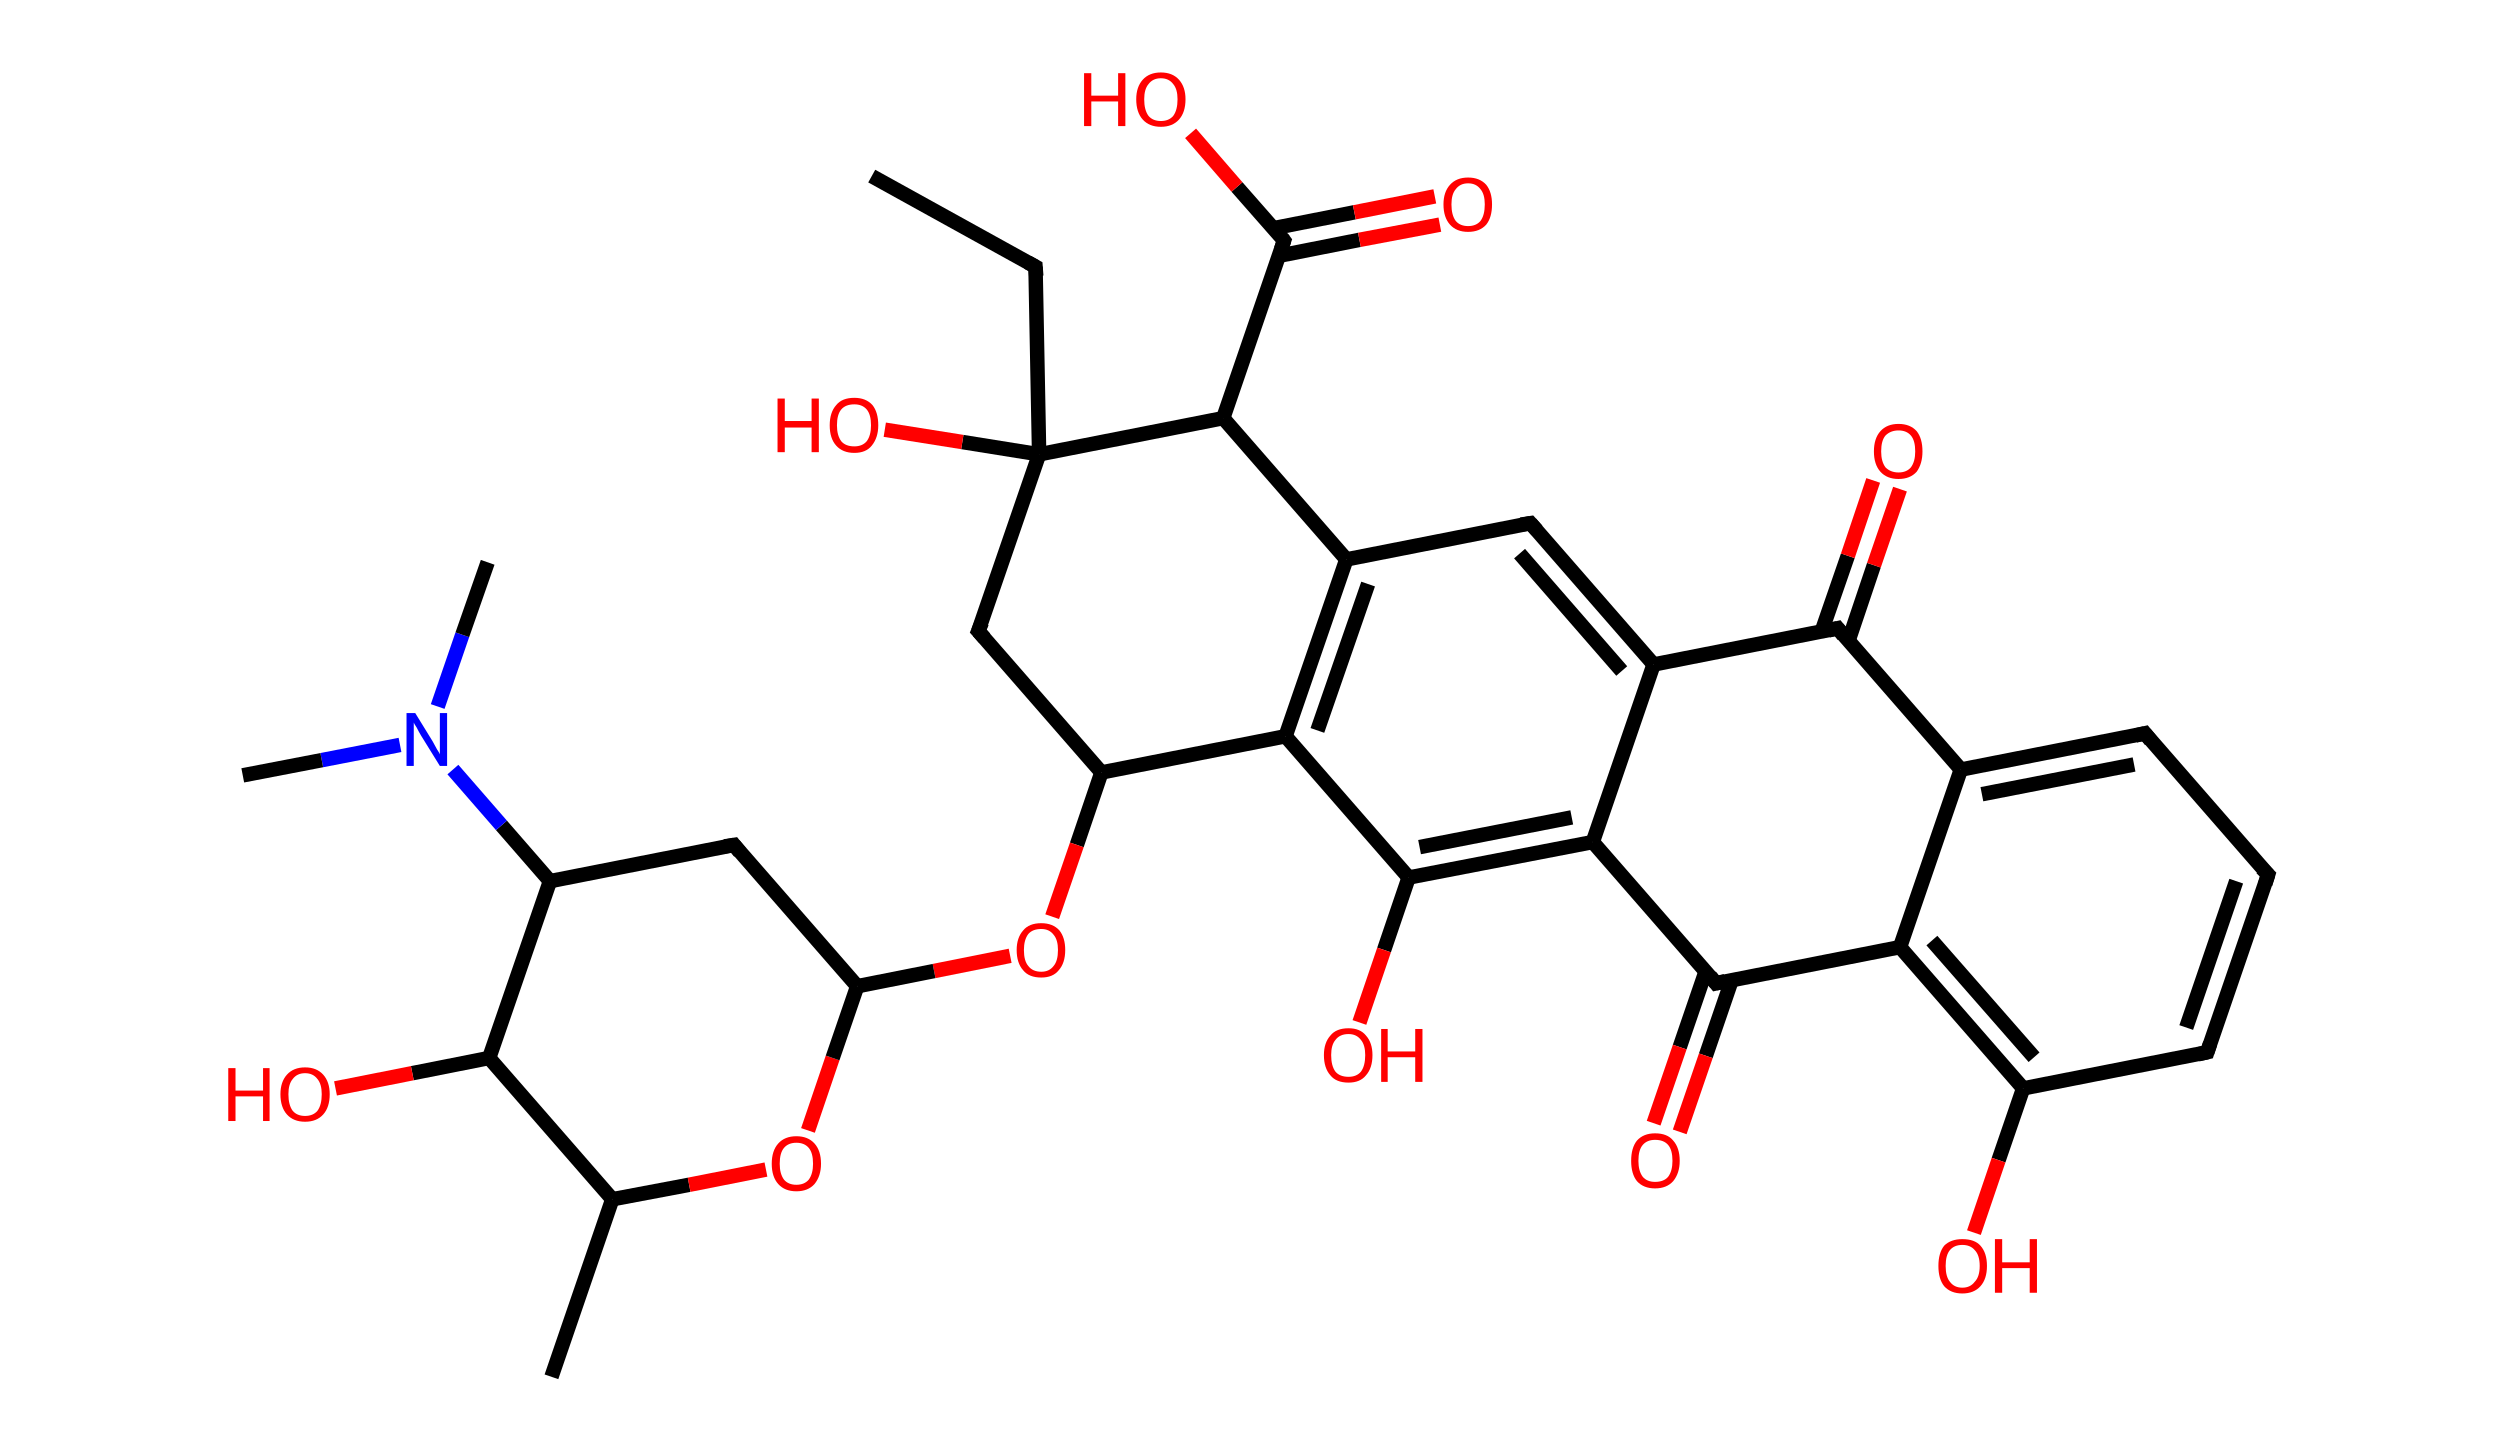 <?xml version='1.0' encoding='ASCII' standalone='yes'?>
<svg xmlns="http://www.w3.org/2000/svg" xmlns:rdkit="http://www.rdkit.org/xml" xmlns:xlink="http://www.w3.org/1999/xlink" version="1.1" baseProfile="full" xml:space="preserve" width="345px" height="200px" viewBox="0 0 345 200">
<!-- END OF HEADER -->
<rect style="opacity:1.0;fill:#FFFFFF;stroke:none" width="345.0" height="200.0" x="0.0" y="0.0"> </rect>
<path class="bond-0 atom-0 atom-1" d="M 120.3,24.3 L 142.9,36.8" style="fill:none;fill-rule:evenodd;stroke:#000000;stroke-width:2.0px;stroke-linecap:butt;stroke-linejoin:miter;stroke-opacity:1"/>
<path class="bond-1 atom-1 atom-2" d="M 142.9,36.8 L 143.4,62.7" style="fill:none;fill-rule:evenodd;stroke:#000000;stroke-width:2.0px;stroke-linecap:butt;stroke-linejoin:miter;stroke-opacity:1"/>
<path class="bond-2 atom-2 atom-3" d="M 143.4,62.7 L 132.8,61.0" style="fill:none;fill-rule:evenodd;stroke:#000000;stroke-width:2.0px;stroke-linecap:butt;stroke-linejoin:miter;stroke-opacity:1"/>
<path class="bond-2 atom-2 atom-3" d="M 132.8,61.0 L 122.1,59.3" style="fill:none;fill-rule:evenodd;stroke:#FF0000;stroke-width:2.0px;stroke-linecap:butt;stroke-linejoin:miter;stroke-opacity:1"/>
<path class="bond-3 atom-2 atom-4" d="M 143.4,62.7 L 135.0,87.1" style="fill:none;fill-rule:evenodd;stroke:#000000;stroke-width:2.0px;stroke-linecap:butt;stroke-linejoin:miter;stroke-opacity:1"/>
<path class="bond-4 atom-4 atom-5" d="M 135.0,87.1 L 152.0,106.6" style="fill:none;fill-rule:evenodd;stroke:#000000;stroke-width:2.0px;stroke-linecap:butt;stroke-linejoin:miter;stroke-opacity:1"/>
<path class="bond-5 atom-5 atom-6" d="M 152.0,106.6 L 148.6,116.6" style="fill:none;fill-rule:evenodd;stroke:#000000;stroke-width:2.0px;stroke-linecap:butt;stroke-linejoin:miter;stroke-opacity:1"/>
<path class="bond-5 atom-5 atom-6" d="M 148.6,116.6 L 145.2,126.5" style="fill:none;fill-rule:evenodd;stroke:#FF0000;stroke-width:2.0px;stroke-linecap:butt;stroke-linejoin:miter;stroke-opacity:1"/>
<path class="bond-6 atom-6 atom-7" d="M 139.4,131.9 L 128.9,134.0" style="fill:none;fill-rule:evenodd;stroke:#FF0000;stroke-width:2.0px;stroke-linecap:butt;stroke-linejoin:miter;stroke-opacity:1"/>
<path class="bond-6 atom-6 atom-7" d="M 128.9,134.0 L 118.3,136.1" style="fill:none;fill-rule:evenodd;stroke:#000000;stroke-width:2.0px;stroke-linecap:butt;stroke-linejoin:miter;stroke-opacity:1"/>
<path class="bond-7 atom-7 atom-8" d="M 118.3,136.1 L 101.3,116.6" style="fill:none;fill-rule:evenodd;stroke:#000000;stroke-width:2.0px;stroke-linecap:butt;stroke-linejoin:miter;stroke-opacity:1"/>
<path class="bond-8 atom-8 atom-9" d="M 101.3,116.6 L 75.9,121.6" style="fill:none;fill-rule:evenodd;stroke:#000000;stroke-width:2.0px;stroke-linecap:butt;stroke-linejoin:miter;stroke-opacity:1"/>
<path class="bond-9 atom-9 atom-10" d="M 75.9,121.6 L 69.2,113.9" style="fill:none;fill-rule:evenodd;stroke:#000000;stroke-width:2.0px;stroke-linecap:butt;stroke-linejoin:miter;stroke-opacity:1"/>
<path class="bond-9 atom-9 atom-10" d="M 69.2,113.9 L 62.5,106.2" style="fill:none;fill-rule:evenodd;stroke:#0000FF;stroke-width:2.0px;stroke-linecap:butt;stroke-linejoin:miter;stroke-opacity:1"/>
<path class="bond-10 atom-10 atom-11" d="M 60.4,97.5 L 63.8,87.6" style="fill:none;fill-rule:evenodd;stroke:#0000FF;stroke-width:2.0px;stroke-linecap:butt;stroke-linejoin:miter;stroke-opacity:1"/>
<path class="bond-10 atom-10 atom-11" d="M 63.8,87.6 L 67.3,77.6" style="fill:none;fill-rule:evenodd;stroke:#000000;stroke-width:2.0px;stroke-linecap:butt;stroke-linejoin:miter;stroke-opacity:1"/>
<path class="bond-11 atom-10 atom-12" d="M 55.2,102.8 L 44.4,104.9" style="fill:none;fill-rule:evenodd;stroke:#0000FF;stroke-width:2.0px;stroke-linecap:butt;stroke-linejoin:miter;stroke-opacity:1"/>
<path class="bond-11 atom-10 atom-12" d="M 44.4,104.9 L 33.5,107.0" style="fill:none;fill-rule:evenodd;stroke:#000000;stroke-width:2.0px;stroke-linecap:butt;stroke-linejoin:miter;stroke-opacity:1"/>
<path class="bond-12 atom-9 atom-13" d="M 75.9,121.6 L 67.5,146.0" style="fill:none;fill-rule:evenodd;stroke:#000000;stroke-width:2.0px;stroke-linecap:butt;stroke-linejoin:miter;stroke-opacity:1"/>
<path class="bond-13 atom-13 atom-14" d="M 67.5,146.0 L 56.9,148.1" style="fill:none;fill-rule:evenodd;stroke:#000000;stroke-width:2.0px;stroke-linecap:butt;stroke-linejoin:miter;stroke-opacity:1"/>
<path class="bond-13 atom-13 atom-14" d="M 56.9,148.1 L 46.3,150.2" style="fill:none;fill-rule:evenodd;stroke:#FF0000;stroke-width:2.0px;stroke-linecap:butt;stroke-linejoin:miter;stroke-opacity:1"/>
<path class="bond-14 atom-13 atom-15" d="M 67.5,146.0 L 84.5,165.5" style="fill:none;fill-rule:evenodd;stroke:#000000;stroke-width:2.0px;stroke-linecap:butt;stroke-linejoin:miter;stroke-opacity:1"/>
<path class="bond-15 atom-15 atom-16" d="M 84.5,165.5 L 76.1,190.0" style="fill:none;fill-rule:evenodd;stroke:#000000;stroke-width:2.0px;stroke-linecap:butt;stroke-linejoin:miter;stroke-opacity:1"/>
<path class="bond-16 atom-15 atom-17" d="M 84.5,165.5 L 95.1,163.5" style="fill:none;fill-rule:evenodd;stroke:#000000;stroke-width:2.0px;stroke-linecap:butt;stroke-linejoin:miter;stroke-opacity:1"/>
<path class="bond-16 atom-15 atom-17" d="M 95.1,163.5 L 105.7,161.4" style="fill:none;fill-rule:evenodd;stroke:#FF0000;stroke-width:2.0px;stroke-linecap:butt;stroke-linejoin:miter;stroke-opacity:1"/>
<path class="bond-17 atom-5 atom-18" d="M 152.0,106.6 L 177.4,101.6" style="fill:none;fill-rule:evenodd;stroke:#000000;stroke-width:2.0px;stroke-linecap:butt;stroke-linejoin:miter;stroke-opacity:1"/>
<path class="bond-18 atom-18 atom-19" d="M 177.4,101.6 L 185.8,77.2" style="fill:none;fill-rule:evenodd;stroke:#000000;stroke-width:2.0px;stroke-linecap:butt;stroke-linejoin:miter;stroke-opacity:1"/>
<path class="bond-18 atom-18 atom-19" d="M 181.8,100.8 L 188.8,80.6" style="fill:none;fill-rule:evenodd;stroke:#000000;stroke-width:2.0px;stroke-linecap:butt;stroke-linejoin:miter;stroke-opacity:1"/>
<path class="bond-19 atom-19 atom-20" d="M 185.8,77.2 L 211.2,72.2" style="fill:none;fill-rule:evenodd;stroke:#000000;stroke-width:2.0px;stroke-linecap:butt;stroke-linejoin:miter;stroke-opacity:1"/>
<path class="bond-20 atom-20 atom-21" d="M 211.2,72.2 L 228.2,91.7" style="fill:none;fill-rule:evenodd;stroke:#000000;stroke-width:2.0px;stroke-linecap:butt;stroke-linejoin:miter;stroke-opacity:1"/>
<path class="bond-20 atom-20 atom-21" d="M 209.7,76.4 L 223.8,92.6" style="fill:none;fill-rule:evenodd;stroke:#000000;stroke-width:2.0px;stroke-linecap:butt;stroke-linejoin:miter;stroke-opacity:1"/>
<path class="bond-21 atom-21 atom-22" d="M 228.2,91.7 L 219.8,116.2" style="fill:none;fill-rule:evenodd;stroke:#000000;stroke-width:2.0px;stroke-linecap:butt;stroke-linejoin:miter;stroke-opacity:1"/>
<path class="bond-22 atom-22 atom-23" d="M 219.8,116.2 L 194.4,121.1" style="fill:none;fill-rule:evenodd;stroke:#000000;stroke-width:2.0px;stroke-linecap:butt;stroke-linejoin:miter;stroke-opacity:1"/>
<path class="bond-22 atom-22 atom-23" d="M 216.9,112.8 L 195.9,116.9" style="fill:none;fill-rule:evenodd;stroke:#000000;stroke-width:2.0px;stroke-linecap:butt;stroke-linejoin:miter;stroke-opacity:1"/>
<path class="bond-23 atom-23 atom-24" d="M 194.4,121.1 L 191.0,131.1" style="fill:none;fill-rule:evenodd;stroke:#000000;stroke-width:2.0px;stroke-linecap:butt;stroke-linejoin:miter;stroke-opacity:1"/>
<path class="bond-23 atom-23 atom-24" d="M 191.0,131.1 L 187.6,141.1" style="fill:none;fill-rule:evenodd;stroke:#FF0000;stroke-width:2.0px;stroke-linecap:butt;stroke-linejoin:miter;stroke-opacity:1"/>
<path class="bond-24 atom-22 atom-25" d="M 219.8,116.2 L 236.8,135.7" style="fill:none;fill-rule:evenodd;stroke:#000000;stroke-width:2.0px;stroke-linecap:butt;stroke-linejoin:miter;stroke-opacity:1"/>
<path class="bond-25 atom-25 atom-26" d="M 235.4,134.0 L 231.8,144.5" style="fill:none;fill-rule:evenodd;stroke:#000000;stroke-width:2.0px;stroke-linecap:butt;stroke-linejoin:miter;stroke-opacity:1"/>
<path class="bond-25 atom-25 atom-26" d="M 231.8,144.5 L 228.2,155.0" style="fill:none;fill-rule:evenodd;stroke:#FF0000;stroke-width:2.0px;stroke-linecap:butt;stroke-linejoin:miter;stroke-opacity:1"/>
<path class="bond-25 atom-25 atom-26" d="M 239.0,135.2 L 235.4,145.7" style="fill:none;fill-rule:evenodd;stroke:#000000;stroke-width:2.0px;stroke-linecap:butt;stroke-linejoin:miter;stroke-opacity:1"/>
<path class="bond-25 atom-25 atom-26" d="M 235.4,145.7 L 231.8,156.2" style="fill:none;fill-rule:evenodd;stroke:#FF0000;stroke-width:2.0px;stroke-linecap:butt;stroke-linejoin:miter;stroke-opacity:1"/>
<path class="bond-26 atom-25 atom-27" d="M 236.8,135.7 L 262.2,130.7" style="fill:none;fill-rule:evenodd;stroke:#000000;stroke-width:2.0px;stroke-linecap:butt;stroke-linejoin:miter;stroke-opacity:1"/>
<path class="bond-27 atom-27 atom-28" d="M 262.2,130.7 L 279.2,150.2" style="fill:none;fill-rule:evenodd;stroke:#000000;stroke-width:2.0px;stroke-linecap:butt;stroke-linejoin:miter;stroke-opacity:1"/>
<path class="bond-27 atom-27 atom-28" d="M 266.6,129.8 L 280.7,145.9" style="fill:none;fill-rule:evenodd;stroke:#000000;stroke-width:2.0px;stroke-linecap:butt;stroke-linejoin:miter;stroke-opacity:1"/>
<path class="bond-28 atom-28 atom-29" d="M 279.2,150.2 L 275.8,160.1" style="fill:none;fill-rule:evenodd;stroke:#000000;stroke-width:2.0px;stroke-linecap:butt;stroke-linejoin:miter;stroke-opacity:1"/>
<path class="bond-28 atom-28 atom-29" d="M 275.8,160.1 L 272.4,170.1" style="fill:none;fill-rule:evenodd;stroke:#FF0000;stroke-width:2.0px;stroke-linecap:butt;stroke-linejoin:miter;stroke-opacity:1"/>
<path class="bond-29 atom-28 atom-30" d="M 279.2,150.2 L 304.6,145.2" style="fill:none;fill-rule:evenodd;stroke:#000000;stroke-width:2.0px;stroke-linecap:butt;stroke-linejoin:miter;stroke-opacity:1"/>
<path class="bond-30 atom-30 atom-31" d="M 304.6,145.2 L 313.0,120.7" style="fill:none;fill-rule:evenodd;stroke:#000000;stroke-width:2.0px;stroke-linecap:butt;stroke-linejoin:miter;stroke-opacity:1"/>
<path class="bond-30 atom-30 atom-31" d="M 301.7,141.8 L 308.6,121.6" style="fill:none;fill-rule:evenodd;stroke:#000000;stroke-width:2.0px;stroke-linecap:butt;stroke-linejoin:miter;stroke-opacity:1"/>
<path class="bond-31 atom-31 atom-32" d="M 313.0,120.7 L 296.0,101.2" style="fill:none;fill-rule:evenodd;stroke:#000000;stroke-width:2.0px;stroke-linecap:butt;stroke-linejoin:miter;stroke-opacity:1"/>
<path class="bond-32 atom-32 atom-33" d="M 296.0,101.2 L 270.6,106.2" style="fill:none;fill-rule:evenodd;stroke:#000000;stroke-width:2.0px;stroke-linecap:butt;stroke-linejoin:miter;stroke-opacity:1"/>
<path class="bond-32 atom-32 atom-33" d="M 294.5,105.5 L 273.5,109.6" style="fill:none;fill-rule:evenodd;stroke:#000000;stroke-width:2.0px;stroke-linecap:butt;stroke-linejoin:miter;stroke-opacity:1"/>
<path class="bond-33 atom-33 atom-34" d="M 270.6,106.2 L 253.6,86.7" style="fill:none;fill-rule:evenodd;stroke:#000000;stroke-width:2.0px;stroke-linecap:butt;stroke-linejoin:miter;stroke-opacity:1"/>
<path class="bond-34 atom-34 atom-35" d="M 255.1,88.4 L 258.6,78.0" style="fill:none;fill-rule:evenodd;stroke:#000000;stroke-width:2.0px;stroke-linecap:butt;stroke-linejoin:miter;stroke-opacity:1"/>
<path class="bond-34 atom-34 atom-35" d="M 258.6,78.0 L 262.2,67.5" style="fill:none;fill-rule:evenodd;stroke:#FF0000;stroke-width:2.0px;stroke-linecap:butt;stroke-linejoin:miter;stroke-opacity:1"/>
<path class="bond-34 atom-34 atom-35" d="M 251.4,87.1 L 255.0,76.7" style="fill:none;fill-rule:evenodd;stroke:#000000;stroke-width:2.0px;stroke-linecap:butt;stroke-linejoin:miter;stroke-opacity:1"/>
<path class="bond-34 atom-34 atom-35" d="M 255.0,76.7 L 258.5,66.3" style="fill:none;fill-rule:evenodd;stroke:#FF0000;stroke-width:2.0px;stroke-linecap:butt;stroke-linejoin:miter;stroke-opacity:1"/>
<path class="bond-35 atom-19 atom-36" d="M 185.8,77.2 L 168.8,57.7" style="fill:none;fill-rule:evenodd;stroke:#000000;stroke-width:2.0px;stroke-linecap:butt;stroke-linejoin:miter;stroke-opacity:1"/>
<path class="bond-36 atom-36 atom-37" d="M 168.8,57.7 L 177.2,33.2" style="fill:none;fill-rule:evenodd;stroke:#000000;stroke-width:2.0px;stroke-linecap:butt;stroke-linejoin:miter;stroke-opacity:1"/>
<path class="bond-37 atom-37 atom-38" d="M 176.5,35.3 L 187.6,33.1" style="fill:none;fill-rule:evenodd;stroke:#000000;stroke-width:2.0px;stroke-linecap:butt;stroke-linejoin:miter;stroke-opacity:1"/>
<path class="bond-37 atom-37 atom-38" d="M 187.6,33.1 L 198.7,31.0" style="fill:none;fill-rule:evenodd;stroke:#FF0000;stroke-width:2.0px;stroke-linecap:butt;stroke-linejoin:miter;stroke-opacity:1"/>
<path class="bond-37 atom-37 atom-38" d="M 175.7,31.5 L 186.9,29.3" style="fill:none;fill-rule:evenodd;stroke:#000000;stroke-width:2.0px;stroke-linecap:butt;stroke-linejoin:miter;stroke-opacity:1"/>
<path class="bond-37 atom-37 atom-38" d="M 186.9,29.3 L 198.0,27.1" style="fill:none;fill-rule:evenodd;stroke:#FF0000;stroke-width:2.0px;stroke-linecap:butt;stroke-linejoin:miter;stroke-opacity:1"/>
<path class="bond-38 atom-37 atom-39" d="M 177.2,33.2 L 170.7,25.8" style="fill:none;fill-rule:evenodd;stroke:#000000;stroke-width:2.0px;stroke-linecap:butt;stroke-linejoin:miter;stroke-opacity:1"/>
<path class="bond-38 atom-37 atom-39" d="M 170.7,25.8 L 164.3,18.4" style="fill:none;fill-rule:evenodd;stroke:#FF0000;stroke-width:2.0px;stroke-linecap:butt;stroke-linejoin:miter;stroke-opacity:1"/>
<path class="bond-39 atom-36 atom-2" d="M 168.8,57.7 L 143.4,62.7" style="fill:none;fill-rule:evenodd;stroke:#000000;stroke-width:2.0px;stroke-linecap:butt;stroke-linejoin:miter;stroke-opacity:1"/>
<path class="bond-40 atom-17 atom-7" d="M 111.5,156.0 L 114.9,146.0" style="fill:none;fill-rule:evenodd;stroke:#FF0000;stroke-width:2.0px;stroke-linecap:butt;stroke-linejoin:miter;stroke-opacity:1"/>
<path class="bond-40 atom-17 atom-7" d="M 114.9,146.0 L 118.3,136.1" style="fill:none;fill-rule:evenodd;stroke:#000000;stroke-width:2.0px;stroke-linecap:butt;stroke-linejoin:miter;stroke-opacity:1"/>
<path class="bond-41 atom-23 atom-18" d="M 194.4,121.1 L 177.4,101.6" style="fill:none;fill-rule:evenodd;stroke:#000000;stroke-width:2.0px;stroke-linecap:butt;stroke-linejoin:miter;stroke-opacity:1"/>
<path class="bond-42 atom-33 atom-27" d="M 270.6,106.2 L 262.2,130.7" style="fill:none;fill-rule:evenodd;stroke:#000000;stroke-width:2.0px;stroke-linecap:butt;stroke-linejoin:miter;stroke-opacity:1"/>
<path class="bond-43 atom-34 atom-21" d="M 253.6,86.7 L 228.2,91.7" style="fill:none;fill-rule:evenodd;stroke:#000000;stroke-width:2.0px;stroke-linecap:butt;stroke-linejoin:miter;stroke-opacity:1"/>
<path d="M 141.8,36.2 L 142.9,36.8 L 143.0,38.1" style="fill:none;stroke:#000000;stroke-width:2.0px;stroke-linecap:butt;stroke-linejoin:miter;stroke-opacity:1;"/>
<path d="M 135.5,85.9 L 135.0,87.1 L 135.9,88.1" style="fill:none;stroke:#000000;stroke-width:2.0px;stroke-linecap:butt;stroke-linejoin:miter;stroke-opacity:1;"/>
<path d="M 102.1,117.6 L 101.3,116.6 L 100.0,116.8" style="fill:none;stroke:#000000;stroke-width:2.0px;stroke-linecap:butt;stroke-linejoin:miter;stroke-opacity:1;"/>
<path d="M 209.9,72.4 L 211.2,72.2 L 212.1,73.2" style="fill:none;stroke:#000000;stroke-width:2.0px;stroke-linecap:butt;stroke-linejoin:miter;stroke-opacity:1;"/>
<path d="M 236.0,134.7 L 236.8,135.7 L 238.1,135.4" style="fill:none;stroke:#000000;stroke-width:2.0px;stroke-linecap:butt;stroke-linejoin:miter;stroke-opacity:1;"/>
<path d="M 303.3,145.5 L 304.6,145.2 L 305.0,144.0" style="fill:none;stroke:#000000;stroke-width:2.0px;stroke-linecap:butt;stroke-linejoin:miter;stroke-opacity:1;"/>
<path d="M 312.6,122.0 L 313.0,120.7 L 312.1,119.8" style="fill:none;stroke:#000000;stroke-width:2.0px;stroke-linecap:butt;stroke-linejoin:miter;stroke-opacity:1;"/>
<path d="M 296.8,102.2 L 296.0,101.2 L 294.7,101.5" style="fill:none;stroke:#000000;stroke-width:2.0px;stroke-linecap:butt;stroke-linejoin:miter;stroke-opacity:1;"/>
<path d="M 254.4,87.7 L 253.6,86.7 L 252.3,87.0" style="fill:none;stroke:#000000;stroke-width:2.0px;stroke-linecap:butt;stroke-linejoin:miter;stroke-opacity:1;"/>
<path d="M 176.8,34.4 L 177.2,33.2 L 176.9,32.8" style="fill:none;stroke:#000000;stroke-width:2.0px;stroke-linecap:butt;stroke-linejoin:miter;stroke-opacity:1;"/>
<path class="atom-3" d="M 107.3 55.0 L 108.3 55.0 L 108.3 58.1 L 112.0 58.1 L 112.0 55.0 L 113.0 55.0 L 113.0 62.4 L 112.0 62.4 L 112.0 59.0 L 108.3 59.0 L 108.3 62.4 L 107.3 62.4 L 107.3 55.0 " fill="#FF0000"/>
<path class="atom-3" d="M 114.5 58.7 Q 114.5 56.9, 115.4 55.9 Q 116.2 54.9, 117.9 54.9 Q 119.5 54.9, 120.4 55.9 Q 121.2 56.9, 121.2 58.7 Q 121.2 60.4, 120.3 61.5 Q 119.5 62.5, 117.9 62.5 Q 116.3 62.5, 115.4 61.5 Q 114.5 60.5, 114.5 58.7 M 117.9 61.6 Q 119.0 61.6, 119.6 60.9 Q 120.2 60.1, 120.2 58.7 Q 120.2 57.2, 119.6 56.5 Q 119.0 55.8, 117.9 55.8 Q 116.7 55.8, 116.1 56.5 Q 115.5 57.2, 115.5 58.7 Q 115.5 60.1, 116.1 60.9 Q 116.7 61.6, 117.9 61.6 " fill="#FF0000"/>
<path class="atom-6" d="M 140.3 131.1 Q 140.3 129.4, 141.2 128.4 Q 142.0 127.4, 143.7 127.4 Q 145.3 127.4, 146.2 128.4 Q 147.0 129.4, 147.0 131.1 Q 147.0 132.9, 146.1 133.9 Q 145.3 134.9, 143.7 134.9 Q 142.0 134.9, 141.2 133.9 Q 140.3 132.9, 140.3 131.1 M 143.7 134.1 Q 144.8 134.1, 145.4 133.3 Q 146.0 132.6, 146.0 131.1 Q 146.0 129.7, 145.4 129.0 Q 144.8 128.2, 143.7 128.2 Q 142.5 128.2, 141.9 128.9 Q 141.3 129.7, 141.3 131.1 Q 141.3 132.6, 141.9 133.3 Q 142.5 134.1, 143.7 134.1 " fill="#FF0000"/>
<path class="atom-10" d="M 57.3 98.4 L 59.7 102.3 Q 59.9 102.7, 60.3 103.4 Q 60.7 104.0, 60.7 104.1 L 60.7 98.4 L 61.7 98.4 L 61.7 105.7 L 60.7 105.7 L 58.1 101.5 Q 57.8 101.0, 57.5 100.4 Q 57.1 99.8, 57.1 99.7 L 57.1 105.7 L 56.1 105.7 L 56.1 98.4 L 57.3 98.4 " fill="#0000FF"/>
<path class="atom-14" d="M 31.5 147.4 L 32.5 147.4 L 32.5 150.5 L 36.3 150.5 L 36.3 147.4 L 37.2 147.4 L 37.2 154.7 L 36.3 154.7 L 36.3 151.3 L 32.5 151.3 L 32.5 154.7 L 31.5 154.7 L 31.5 147.4 " fill="#FF0000"/>
<path class="atom-14" d="M 38.7 151.0 Q 38.7 149.3, 39.6 148.3 Q 40.5 147.3, 42.1 147.3 Q 43.7 147.3, 44.6 148.3 Q 45.5 149.3, 45.5 151.0 Q 45.5 152.8, 44.6 153.8 Q 43.7 154.8, 42.1 154.8 Q 40.5 154.8, 39.6 153.8 Q 38.7 152.8, 38.7 151.0 M 42.1 154.0 Q 43.2 154.0, 43.8 153.3 Q 44.4 152.5, 44.4 151.0 Q 44.4 149.6, 43.8 148.9 Q 43.2 148.1, 42.1 148.1 Q 41.0 148.1, 40.4 148.9 Q 39.8 149.6, 39.8 151.0 Q 39.8 152.5, 40.4 153.3 Q 41.0 154.0, 42.1 154.0 " fill="#FF0000"/>
<path class="atom-17" d="M 106.5 160.6 Q 106.5 158.8, 107.4 157.8 Q 108.3 156.8, 109.9 156.8 Q 111.5 156.8, 112.4 157.8 Q 113.3 158.8, 113.3 160.6 Q 113.3 162.3, 112.4 163.4 Q 111.5 164.4, 109.9 164.4 Q 108.3 164.4, 107.4 163.4 Q 106.5 162.4, 106.5 160.6 M 109.9 163.5 Q 111.0 163.5, 111.6 162.8 Q 112.2 162.0, 112.2 160.6 Q 112.2 159.1, 111.6 158.4 Q 111.0 157.7, 109.9 157.7 Q 108.8 157.7, 108.2 158.4 Q 107.6 159.1, 107.6 160.6 Q 107.6 162.0, 108.2 162.8 Q 108.8 163.5, 109.9 163.5 " fill="#FF0000"/>
<path class="atom-24" d="M 182.7 145.6 Q 182.7 143.9, 183.6 142.9 Q 184.4 141.9, 186.1 141.9 Q 187.7 141.9, 188.5 142.9 Q 189.4 143.9, 189.4 145.6 Q 189.4 147.4, 188.5 148.4 Q 187.7 149.4, 186.1 149.4 Q 184.4 149.4, 183.6 148.4 Q 182.7 147.4, 182.7 145.6 M 186.1 148.6 Q 187.2 148.6, 187.8 147.9 Q 188.4 147.1, 188.4 145.6 Q 188.4 144.2, 187.8 143.5 Q 187.2 142.7, 186.1 142.7 Q 184.9 142.7, 184.3 143.5 Q 183.7 144.2, 183.7 145.6 Q 183.7 147.1, 184.3 147.9 Q 184.9 148.6, 186.1 148.6 " fill="#FF0000"/>
<path class="atom-24" d="M 190.6 142.0 L 191.5 142.0 L 191.5 145.1 L 195.3 145.1 L 195.3 142.0 L 196.3 142.0 L 196.3 149.3 L 195.3 149.3 L 195.3 145.9 L 191.5 145.9 L 191.5 149.3 L 190.6 149.3 L 190.6 142.0 " fill="#FF0000"/>
<path class="atom-26" d="M 225.1 160.2 Q 225.1 158.4, 225.9 157.4 Q 226.8 156.4, 228.4 156.4 Q 230.1 156.4, 230.9 157.4 Q 231.8 158.4, 231.8 160.2 Q 231.8 161.9, 230.9 163.0 Q 230.0 164.0, 228.4 164.0 Q 226.8 164.0, 225.9 163.0 Q 225.1 162.0, 225.1 160.2 M 228.4 163.1 Q 229.6 163.1, 230.2 162.4 Q 230.8 161.6, 230.8 160.2 Q 230.8 158.7, 230.2 158.0 Q 229.6 157.3, 228.4 157.3 Q 227.3 157.3, 226.7 158.0 Q 226.1 158.7, 226.1 160.2 Q 226.1 161.6, 226.7 162.4 Q 227.3 163.1, 228.4 163.1 " fill="#FF0000"/>
<path class="atom-29" d="M 267.5 174.7 Q 267.5 172.9, 268.3 171.9 Q 269.2 171.0, 270.8 171.0 Q 272.5 171.0, 273.3 171.9 Q 274.2 172.9, 274.2 174.7 Q 274.2 176.5, 273.3 177.5 Q 272.4 178.5, 270.8 178.5 Q 269.2 178.5, 268.3 177.5 Q 267.5 176.5, 267.5 174.7 M 270.8 177.7 Q 271.9 177.7, 272.5 176.9 Q 273.2 176.2, 273.2 174.7 Q 273.2 173.2, 272.5 172.5 Q 271.9 171.8, 270.8 171.8 Q 269.7 171.8, 269.1 172.5 Q 268.5 173.2, 268.5 174.7 Q 268.5 176.2, 269.1 176.9 Q 269.7 177.7, 270.8 177.7 " fill="#FF0000"/>
<path class="atom-29" d="M 275.3 171.0 L 276.3 171.0 L 276.3 174.2 L 280.1 174.2 L 280.1 171.0 L 281.1 171.0 L 281.1 178.4 L 280.1 178.4 L 280.1 175.0 L 276.3 175.0 L 276.3 178.4 L 275.3 178.4 L 275.3 171.0 " fill="#FF0000"/>
<path class="atom-35" d="M 258.6 62.3 Q 258.6 60.5, 259.5 59.5 Q 260.4 58.5, 262.0 58.5 Q 263.6 58.5, 264.5 59.5 Q 265.3 60.5, 265.3 62.3 Q 265.3 64.0, 264.5 65.1 Q 263.6 66.1, 262.0 66.1 Q 260.4 66.1, 259.5 65.1 Q 258.6 64.1, 258.6 62.3 M 262.0 65.2 Q 263.1 65.2, 263.7 64.5 Q 264.3 63.7, 264.3 62.3 Q 264.3 60.8, 263.7 60.1 Q 263.1 59.4, 262.0 59.4 Q 260.9 59.4, 260.2 60.1 Q 259.6 60.8, 259.6 62.3 Q 259.6 63.7, 260.2 64.5 Q 260.9 65.2, 262.0 65.2 " fill="#FF0000"/>
<path class="atom-38" d="M 199.2 28.2 Q 199.2 26.5, 200.1 25.5 Q 201.0 24.5, 202.6 24.5 Q 204.2 24.5, 205.1 25.5 Q 205.9 26.5, 205.9 28.2 Q 205.9 30.0, 205.1 31.0 Q 204.2 32.0, 202.6 32.0 Q 201.0 32.0, 200.1 31.0 Q 199.2 30.0, 199.2 28.2 M 202.6 31.2 Q 203.7 31.2, 204.3 30.5 Q 204.9 29.7, 204.9 28.2 Q 204.9 26.8, 204.3 26.1 Q 203.7 25.3, 202.6 25.3 Q 201.5 25.3, 200.9 26.1 Q 200.3 26.8, 200.3 28.2 Q 200.3 29.7, 200.9 30.5 Q 201.5 31.2, 202.6 31.2 " fill="#FF0000"/>
<path class="atom-39" d="M 149.6 10.1 L 150.6 10.1 L 150.6 13.2 L 154.3 13.2 L 154.3 10.1 L 155.3 10.1 L 155.3 17.4 L 154.3 17.4 L 154.3 14.0 L 150.6 14.0 L 150.6 17.4 L 149.6 17.4 L 149.6 10.1 " fill="#FF0000"/>
<path class="atom-39" d="M 156.8 13.7 Q 156.8 12.0, 157.7 11.0 Q 158.6 10.0, 160.2 10.0 Q 161.8 10.0, 162.7 11.0 Q 163.6 12.0, 163.6 13.7 Q 163.6 15.5, 162.7 16.5 Q 161.8 17.5, 160.2 17.5 Q 158.6 17.5, 157.7 16.5 Q 156.8 15.5, 156.8 13.7 M 160.2 16.7 Q 161.3 16.7, 161.9 16.0 Q 162.5 15.2, 162.5 13.7 Q 162.5 12.3, 161.9 11.6 Q 161.3 10.8, 160.2 10.8 Q 159.1 10.8, 158.5 11.6 Q 157.9 12.3, 157.9 13.7 Q 157.9 15.2, 158.5 16.0 Q 159.1 16.7, 160.2 16.7 " fill="#FF0000"/>
</svg>

